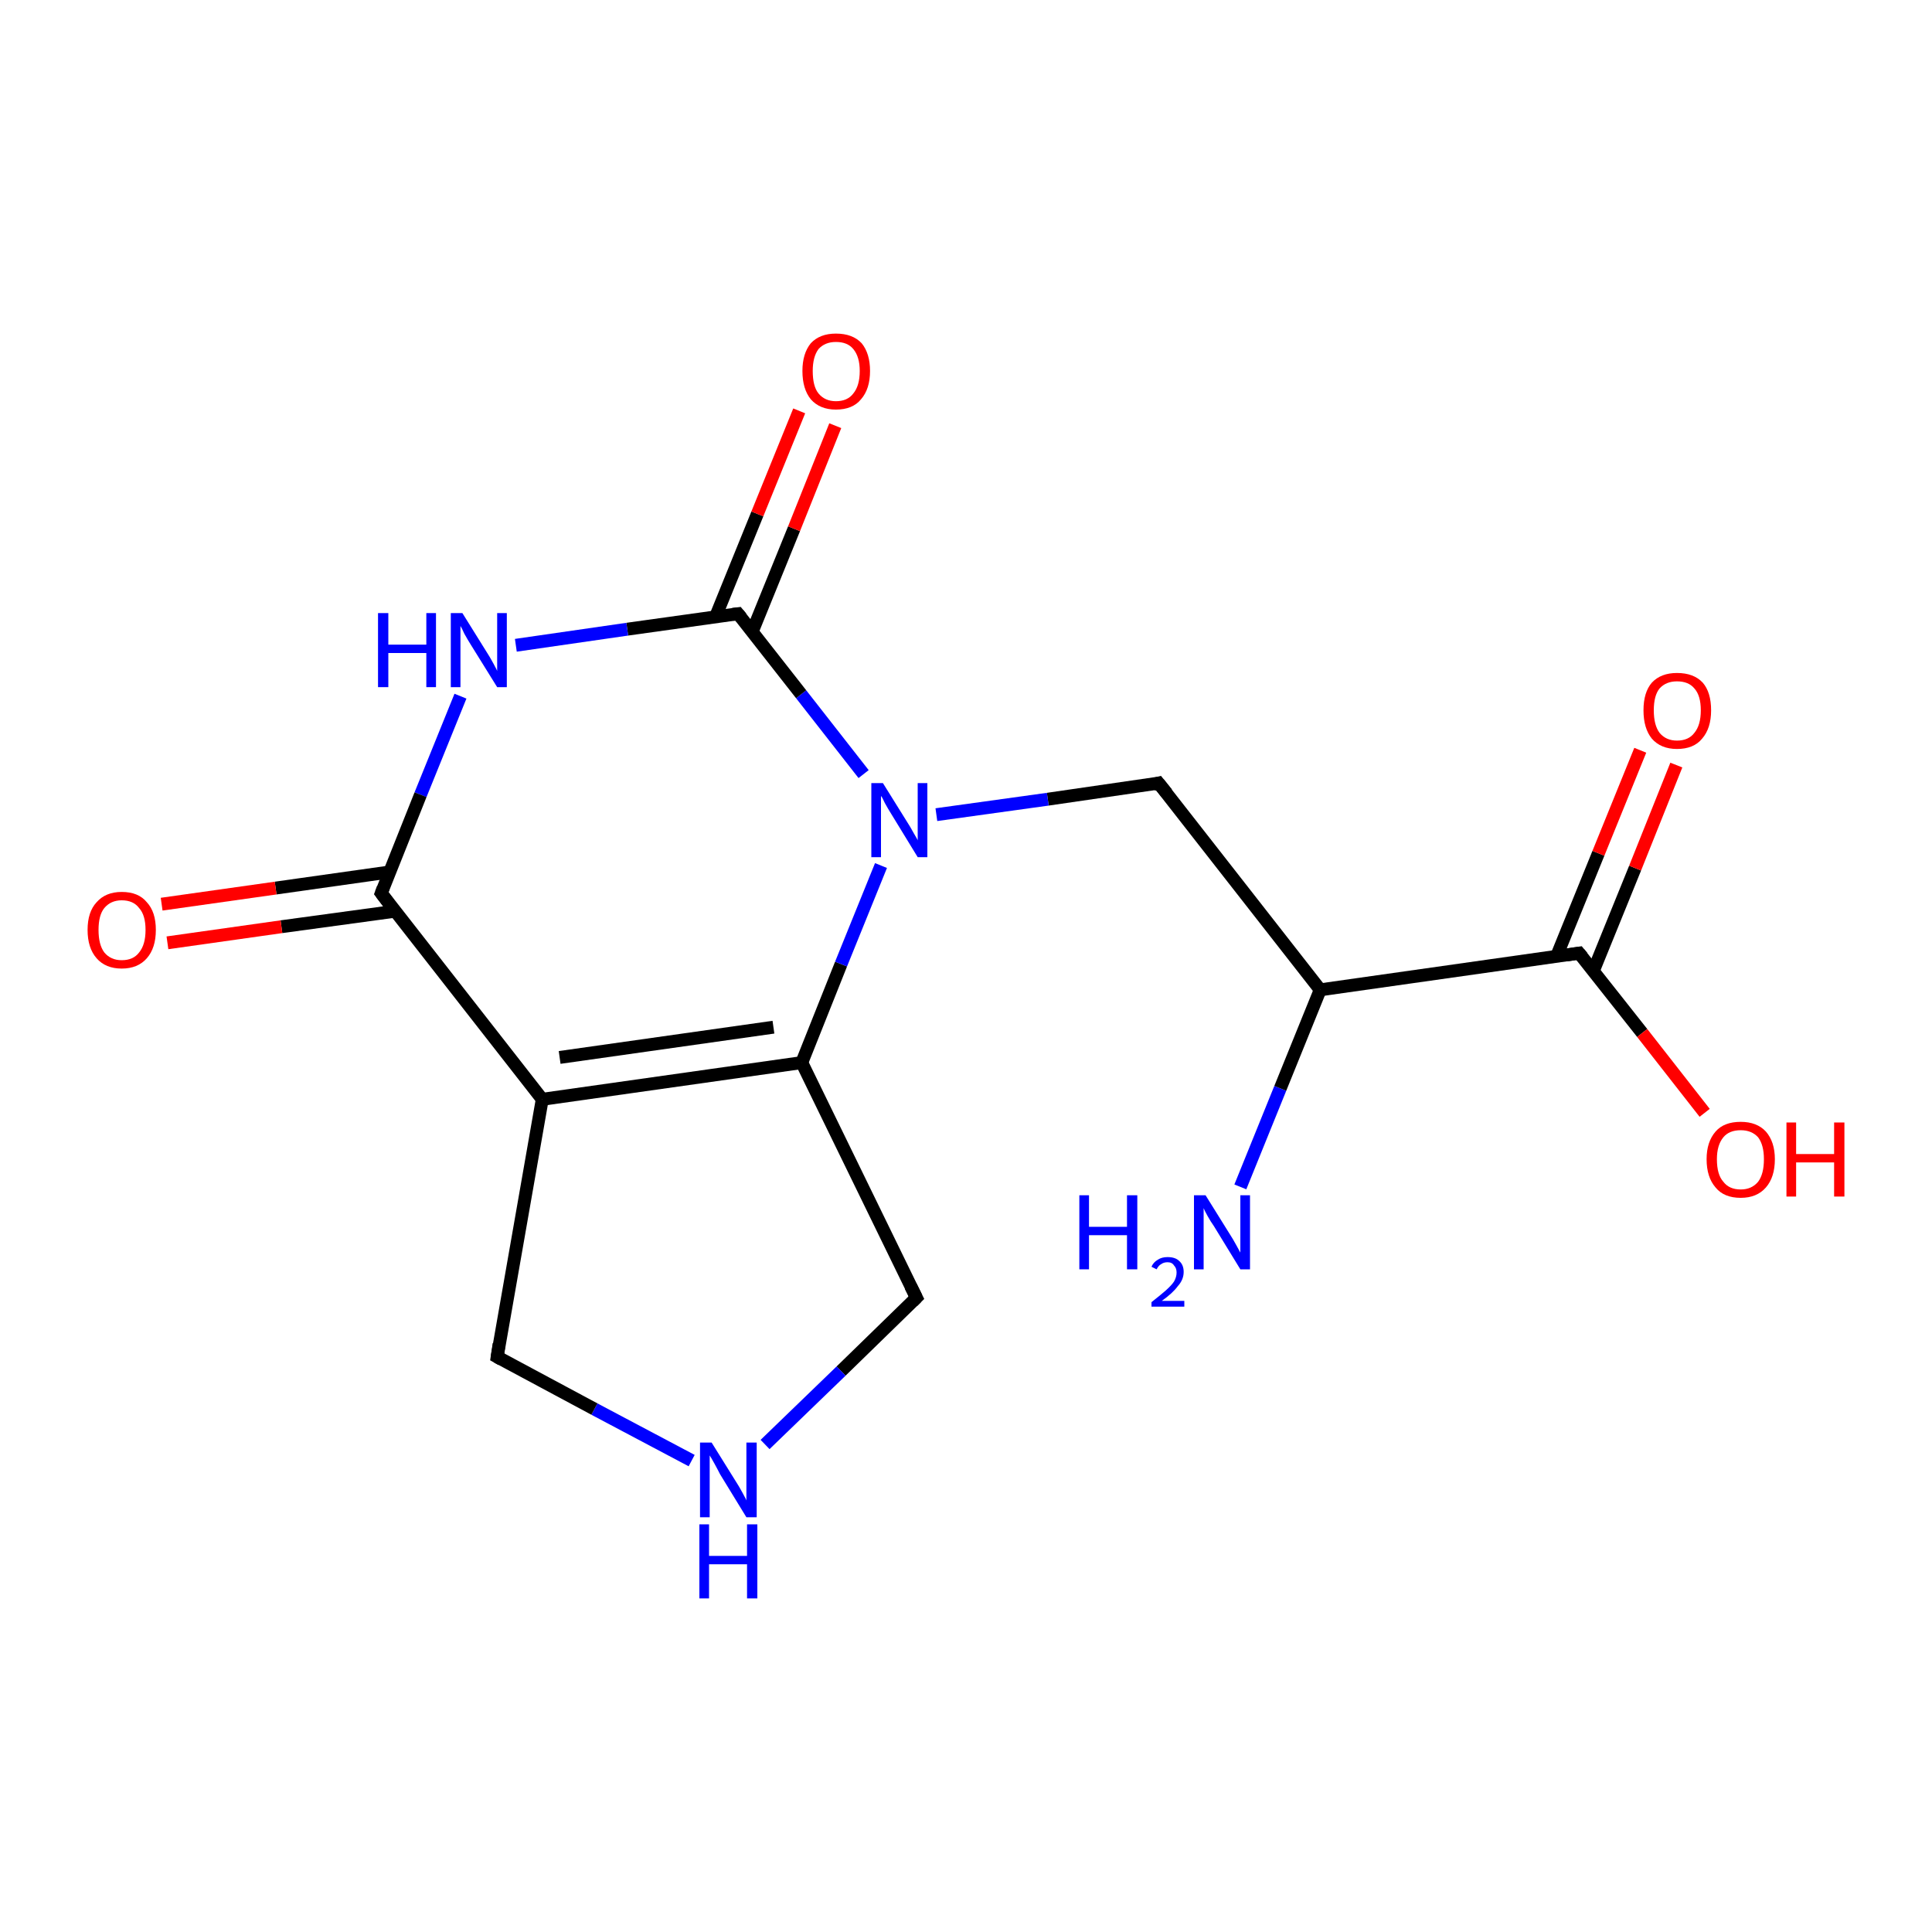 <?xml version='1.0' encoding='iso-8859-1'?>
<svg version='1.1' baseProfile='full'
              xmlns='http://www.w3.org/2000/svg'
                      xmlns:rdkit='http://www.rdkit.org/xml'
                      xmlns:xlink='http://www.w3.org/1999/xlink'
                  xml:space='preserve'
width='300px' height='300px' viewBox='0 0 300 300'>
<!-- END OF HEADER -->
<rect style='opacity:1.0;fill:#FFFFFF;stroke:none' width='300.0' height='300.0' x='0.0' y='0.0'> </rect>
<path class='bond-0 atom-0 atom-1' d='M 192.6,184.3 L 198.8,169.0' style='fill:none;fill-rule:evenodd;stroke:#0000FF;stroke-width:2.0px;stroke-linecap:butt;stroke-linejoin:miter;stroke-opacity:1' />
<path class='bond-0 atom-0 atom-1' d='M 198.8,169.0 L 205.0,153.7' style='fill:none;fill-rule:evenodd;stroke:#000000;stroke-width:2.0px;stroke-linecap:butt;stroke-linejoin:miter;stroke-opacity:1' />
<path class='bond-1 atom-1 atom-2' d='M 205.0,153.7 L 179.9,121.6' style='fill:none;fill-rule:evenodd;stroke:#000000;stroke-width:2.0px;stroke-linecap:butt;stroke-linejoin:miter;stroke-opacity:1' />
<path class='bond-2 atom-2 atom-3' d='M 179.9,121.6 L 162.7,124.1' style='fill:none;fill-rule:evenodd;stroke:#000000;stroke-width:2.0px;stroke-linecap:butt;stroke-linejoin:miter;stroke-opacity:1' />
<path class='bond-2 atom-2 atom-3' d='M 162.7,124.1 L 145.4,126.5' style='fill:none;fill-rule:evenodd;stroke:#0000FF;stroke-width:2.0px;stroke-linecap:butt;stroke-linejoin:miter;stroke-opacity:1' />
<path class='bond-3 atom-3 atom-4' d='M 134.1,120.2 L 124.4,107.8' style='fill:none;fill-rule:evenodd;stroke:#0000FF;stroke-width:2.0px;stroke-linecap:butt;stroke-linejoin:miter;stroke-opacity:1' />
<path class='bond-3 atom-3 atom-4' d='M 124.4,107.8 L 114.6,95.3' style='fill:none;fill-rule:evenodd;stroke:#000000;stroke-width:2.0px;stroke-linecap:butt;stroke-linejoin:miter;stroke-opacity:1' />
<path class='bond-4 atom-4 atom-5' d='M 116.8,98.1 L 123.3,82.1' style='fill:none;fill-rule:evenodd;stroke:#000000;stroke-width:2.0px;stroke-linecap:butt;stroke-linejoin:miter;stroke-opacity:1' />
<path class='bond-4 atom-4 atom-5' d='M 123.3,82.1 L 129.7,66.1' style='fill:none;fill-rule:evenodd;stroke:#FF0000;stroke-width:2.0px;stroke-linecap:butt;stroke-linejoin:miter;stroke-opacity:1' />
<path class='bond-4 atom-4 atom-5' d='M 111.1,95.8 L 117.6,79.8' style='fill:none;fill-rule:evenodd;stroke:#000000;stroke-width:2.0px;stroke-linecap:butt;stroke-linejoin:miter;stroke-opacity:1' />
<path class='bond-4 atom-4 atom-5' d='M 117.6,79.8 L 124.1,63.8' style='fill:none;fill-rule:evenodd;stroke:#FF0000;stroke-width:2.0px;stroke-linecap:butt;stroke-linejoin:miter;stroke-opacity:1' />
<path class='bond-5 atom-4 atom-6' d='M 114.6,95.3 L 97.4,97.7' style='fill:none;fill-rule:evenodd;stroke:#000000;stroke-width:2.0px;stroke-linecap:butt;stroke-linejoin:miter;stroke-opacity:1' />
<path class='bond-5 atom-4 atom-6' d='M 97.4,97.7 L 80.1,100.2' style='fill:none;fill-rule:evenodd;stroke:#0000FF;stroke-width:2.0px;stroke-linecap:butt;stroke-linejoin:miter;stroke-opacity:1' />
<path class='bond-6 atom-6 atom-7' d='M 71.5,108.1 L 65.3,123.4' style='fill:none;fill-rule:evenodd;stroke:#0000FF;stroke-width:2.0px;stroke-linecap:butt;stroke-linejoin:miter;stroke-opacity:1' />
<path class='bond-6 atom-6 atom-7' d='M 65.3,123.4 L 59.2,138.7' style='fill:none;fill-rule:evenodd;stroke:#000000;stroke-width:2.0px;stroke-linecap:butt;stroke-linejoin:miter;stroke-opacity:1' />
<path class='bond-7 atom-7 atom-8' d='M 60.5,135.4 L 42.8,137.9' style='fill:none;fill-rule:evenodd;stroke:#000000;stroke-width:2.0px;stroke-linecap:butt;stroke-linejoin:miter;stroke-opacity:1' />
<path class='bond-7 atom-7 atom-8' d='M 42.8,137.9 L 25.1,140.4' style='fill:none;fill-rule:evenodd;stroke:#FF0000;stroke-width:2.0px;stroke-linecap:butt;stroke-linejoin:miter;stroke-opacity:1' />
<path class='bond-7 atom-7 atom-8' d='M 61.3,141.5 L 43.7,143.9' style='fill:none;fill-rule:evenodd;stroke:#000000;stroke-width:2.0px;stroke-linecap:butt;stroke-linejoin:miter;stroke-opacity:1' />
<path class='bond-7 atom-7 atom-8' d='M 43.7,143.9 L 26.0,146.4' style='fill:none;fill-rule:evenodd;stroke:#FF0000;stroke-width:2.0px;stroke-linecap:butt;stroke-linejoin:miter;stroke-opacity:1' />
<path class='bond-8 atom-7 atom-9' d='M 59.2,138.7 L 84.2,170.7' style='fill:none;fill-rule:evenodd;stroke:#000000;stroke-width:2.0px;stroke-linecap:butt;stroke-linejoin:miter;stroke-opacity:1' />
<path class='bond-9 atom-9 atom-10' d='M 84.2,170.7 L 124.5,165.0' style='fill:none;fill-rule:evenodd;stroke:#000000;stroke-width:2.0px;stroke-linecap:butt;stroke-linejoin:miter;stroke-opacity:1' />
<path class='bond-9 atom-9 atom-10' d='M 86.9,164.2 L 120.1,159.5' style='fill:none;fill-rule:evenodd;stroke:#000000;stroke-width:2.0px;stroke-linecap:butt;stroke-linejoin:miter;stroke-opacity:1' />
<path class='bond-10 atom-10 atom-11' d='M 124.5,165.0 L 142.3,201.5' style='fill:none;fill-rule:evenodd;stroke:#000000;stroke-width:2.0px;stroke-linecap:butt;stroke-linejoin:miter;stroke-opacity:1' />
<path class='bond-11 atom-11 atom-12' d='M 142.3,201.5 L 130.6,212.9' style='fill:none;fill-rule:evenodd;stroke:#000000;stroke-width:2.0px;stroke-linecap:butt;stroke-linejoin:miter;stroke-opacity:1' />
<path class='bond-11 atom-11 atom-12' d='M 130.6,212.9 L 118.8,224.3' style='fill:none;fill-rule:evenodd;stroke:#0000FF;stroke-width:2.0px;stroke-linecap:butt;stroke-linejoin:miter;stroke-opacity:1' />
<path class='bond-12 atom-12 atom-13' d='M 107.4,226.8 L 92.3,218.8' style='fill:none;fill-rule:evenodd;stroke:#0000FF;stroke-width:2.0px;stroke-linecap:butt;stroke-linejoin:miter;stroke-opacity:1' />
<path class='bond-12 atom-12 atom-13' d='M 92.3,218.8 L 77.2,210.7' style='fill:none;fill-rule:evenodd;stroke:#000000;stroke-width:2.0px;stroke-linecap:butt;stroke-linejoin:miter;stroke-opacity:1' />
<path class='bond-13 atom-1 atom-14' d='M 205.0,153.7 L 245.2,148.0' style='fill:none;fill-rule:evenodd;stroke:#000000;stroke-width:2.0px;stroke-linecap:butt;stroke-linejoin:miter;stroke-opacity:1' />
<path class='bond-14 atom-14 atom-15' d='M 245.2,148.0 L 255.0,160.4' style='fill:none;fill-rule:evenodd;stroke:#000000;stroke-width:2.0px;stroke-linecap:butt;stroke-linejoin:miter;stroke-opacity:1' />
<path class='bond-14 atom-14 atom-15' d='M 255.0,160.4 L 264.7,172.8' style='fill:none;fill-rule:evenodd;stroke:#FF0000;stroke-width:2.0px;stroke-linecap:butt;stroke-linejoin:miter;stroke-opacity:1' />
<path class='bond-15 atom-14 atom-16' d='M 247.4,150.8 L 253.9,134.8' style='fill:none;fill-rule:evenodd;stroke:#000000;stroke-width:2.0px;stroke-linecap:butt;stroke-linejoin:miter;stroke-opacity:1' />
<path class='bond-15 atom-14 atom-16' d='M 253.9,134.8 L 260.3,118.8' style='fill:none;fill-rule:evenodd;stroke:#FF0000;stroke-width:2.0px;stroke-linecap:butt;stroke-linejoin:miter;stroke-opacity:1' />
<path class='bond-15 atom-14 atom-16' d='M 241.7,148.5 L 248.2,132.5' style='fill:none;fill-rule:evenodd;stroke:#000000;stroke-width:2.0px;stroke-linecap:butt;stroke-linejoin:miter;stroke-opacity:1' />
<path class='bond-15 atom-14 atom-16' d='M 248.2,132.5 L 254.7,116.5' style='fill:none;fill-rule:evenodd;stroke:#FF0000;stroke-width:2.0px;stroke-linecap:butt;stroke-linejoin:miter;stroke-opacity:1' />
<path class='bond-16 atom-10 atom-3' d='M 124.5,165.0 L 130.6,149.7' style='fill:none;fill-rule:evenodd;stroke:#000000;stroke-width:2.0px;stroke-linecap:butt;stroke-linejoin:miter;stroke-opacity:1' />
<path class='bond-16 atom-10 atom-3' d='M 130.6,149.7 L 136.8,134.4' style='fill:none;fill-rule:evenodd;stroke:#0000FF;stroke-width:2.0px;stroke-linecap:butt;stroke-linejoin:miter;stroke-opacity:1' />
<path class='bond-17 atom-13 atom-9' d='M 77.2,210.7 L 84.2,170.7' style='fill:none;fill-rule:evenodd;stroke:#000000;stroke-width:2.0px;stroke-linecap:butt;stroke-linejoin:miter;stroke-opacity:1' />
<path d='M 181.2,123.2 L 179.9,121.6 L 179.1,121.8' style='fill:none;stroke:#000000;stroke-width:2.0px;stroke-linecap:butt;stroke-linejoin:miter;stroke-opacity:1;' />
<path d='M 115.1,95.9 L 114.6,95.3 L 113.8,95.4' style='fill:none;stroke:#000000;stroke-width:2.0px;stroke-linecap:butt;stroke-linejoin:miter;stroke-opacity:1;' />
<path d='M 59.5,137.9 L 59.2,138.7 L 60.4,140.3' style='fill:none;stroke:#000000;stroke-width:2.0px;stroke-linecap:butt;stroke-linejoin:miter;stroke-opacity:1;' />
<path d='M 141.4,199.7 L 142.3,201.5 L 141.7,202.1' style='fill:none;stroke:#000000;stroke-width:2.0px;stroke-linecap:butt;stroke-linejoin:miter;stroke-opacity:1;' />
<path d='M 77.9,211.1 L 77.2,210.7 L 77.5,208.7' style='fill:none;stroke:#000000;stroke-width:2.0px;stroke-linecap:butt;stroke-linejoin:miter;stroke-opacity:1;' />
<path d='M 243.2,148.3 L 245.2,148.0 L 245.7,148.6' style='fill:none;stroke:#000000;stroke-width:2.0px;stroke-linecap:butt;stroke-linejoin:miter;stroke-opacity:1;' />
<path class='atom-0' d='M 167.6 185.6
L 169.1 185.6
L 169.1 190.5
L 175.0 190.5
L 175.0 185.6
L 176.6 185.6
L 176.6 197.1
L 175.0 197.1
L 175.0 191.8
L 169.1 191.8
L 169.1 197.1
L 167.6 197.1
L 167.6 185.6
' fill='#0000FF'/>
<path class='atom-0' d='M 178.8 196.7
Q 179.1 196.0, 179.8 195.6
Q 180.4 195.2, 181.3 195.2
Q 182.5 195.2, 183.1 195.8
Q 183.8 196.4, 183.8 197.5
Q 183.8 198.7, 182.9 199.7
Q 182.1 200.8, 180.4 202.0
L 183.9 202.0
L 183.9 202.9
L 178.8 202.9
L 178.8 202.2
Q 180.2 201.1, 181.0 200.4
Q 181.9 199.6, 182.3 199.0
Q 182.7 198.3, 182.7 197.6
Q 182.7 196.9, 182.3 196.5
Q 182.0 196.0, 181.3 196.0
Q 180.7 196.0, 180.3 196.3
Q 179.9 196.5, 179.6 197.1
L 178.8 196.7
' fill='#0000FF'/>
<path class='atom-0' d='M 187.2 185.6
L 191.0 191.7
Q 191.4 192.3, 192.0 193.4
Q 192.6 194.5, 192.6 194.5
L 192.6 185.6
L 194.1 185.6
L 194.1 197.1
L 192.6 197.1
L 188.5 190.4
Q 188.0 189.7, 187.5 188.8
Q 187.0 187.9, 186.9 187.6
L 186.9 197.1
L 185.4 197.1
L 185.4 185.6
L 187.2 185.6
' fill='#0000FF'/>
<path class='atom-3' d='M 137.1 121.6
L 140.9 127.7
Q 141.3 128.3, 141.9 129.4
Q 142.5 130.4, 142.5 130.5
L 142.5 121.6
L 144.0 121.6
L 144.0 133.1
L 142.5 133.1
L 138.4 126.4
Q 137.9 125.6, 137.4 124.7
Q 137.0 123.8, 136.8 123.6
L 136.8 133.1
L 135.3 133.1
L 135.3 121.6
L 137.1 121.6
' fill='#0000FF'/>
<path class='atom-5' d='M 124.6 57.6
Q 124.6 54.9, 125.9 53.3
Q 127.3 51.8, 129.8 51.8
Q 132.4 51.8, 133.8 53.3
Q 135.1 54.9, 135.1 57.6
Q 135.1 60.4, 133.7 62.0
Q 132.4 63.6, 129.8 63.6
Q 127.3 63.6, 125.9 62.0
Q 124.6 60.4, 124.6 57.6
M 129.8 62.3
Q 131.6 62.3, 132.5 61.1
Q 133.5 59.9, 133.5 57.6
Q 133.5 55.4, 132.5 54.2
Q 131.6 53.1, 129.8 53.1
Q 128.1 53.1, 127.1 54.2
Q 126.2 55.4, 126.2 57.6
Q 126.2 60.0, 127.1 61.1
Q 128.1 62.3, 129.8 62.3
' fill='#FF0000'/>
<path class='atom-6' d='M 58.7 95.2
L 60.3 95.2
L 60.3 100.1
L 66.2 100.1
L 66.2 95.2
L 67.7 95.2
L 67.7 106.7
L 66.2 106.7
L 66.2 101.4
L 60.3 101.4
L 60.3 106.7
L 58.7 106.7
L 58.7 95.2
' fill='#0000FF'/>
<path class='atom-6' d='M 71.8 95.2
L 75.6 101.3
Q 76.0 101.9, 76.6 103.0
Q 77.2 104.1, 77.2 104.2
L 77.2 95.2
L 78.7 95.2
L 78.7 106.7
L 77.2 106.7
L 73.1 100.1
Q 72.6 99.3, 72.1 98.4
Q 71.7 97.5, 71.5 97.2
L 71.5 106.7
L 70.0 106.7
L 70.0 95.2
L 71.8 95.2
' fill='#0000FF'/>
<path class='atom-8' d='M 13.6 144.4
Q 13.6 141.6, 15.0 140.1
Q 16.4 138.5, 18.9 138.5
Q 21.5 138.5, 22.8 140.1
Q 24.2 141.6, 24.2 144.4
Q 24.2 147.2, 22.8 148.8
Q 21.4 150.4, 18.9 150.4
Q 16.4 150.4, 15.0 148.8
Q 13.6 147.2, 13.6 144.4
M 18.9 149.1
Q 20.7 149.1, 21.6 147.9
Q 22.6 146.7, 22.6 144.4
Q 22.6 142.1, 21.6 141.0
Q 20.7 139.8, 18.9 139.8
Q 17.2 139.8, 16.2 141.0
Q 15.3 142.1, 15.3 144.4
Q 15.3 146.7, 16.2 147.9
Q 17.2 149.1, 18.9 149.1
' fill='#FF0000'/>
<path class='atom-12' d='M 110.5 224.0
L 114.3 230.1
Q 114.7 230.7, 115.3 231.8
Q 115.9 232.9, 115.9 233.0
L 115.9 224.0
L 117.5 224.0
L 117.5 235.6
L 115.9 235.6
L 111.8 228.9
Q 111.4 228.1, 110.9 227.2
Q 110.4 226.3, 110.2 226.0
L 110.2 235.6
L 108.7 235.6
L 108.7 224.0
L 110.5 224.0
' fill='#0000FF'/>
<path class='atom-12' d='M 108.6 236.7
L 110.1 236.7
L 110.1 241.6
L 116.0 241.6
L 116.0 236.7
L 117.6 236.7
L 117.6 248.2
L 116.0 248.2
L 116.0 242.9
L 110.1 242.9
L 110.1 248.2
L 108.6 248.2
L 108.6 236.7
' fill='#0000FF'/>
<path class='atom-15' d='M 265.0 180.0
Q 265.0 177.3, 266.4 175.7
Q 267.7 174.2, 270.3 174.2
Q 272.8 174.2, 274.2 175.7
Q 275.6 177.3, 275.6 180.0
Q 275.6 182.8, 274.2 184.4
Q 272.8 186.0, 270.3 186.0
Q 267.7 186.0, 266.4 184.4
Q 265.0 182.8, 265.0 180.0
M 270.3 184.7
Q 272.0 184.7, 273.0 183.5
Q 273.9 182.3, 273.9 180.0
Q 273.9 177.8, 273.0 176.6
Q 272.0 175.5, 270.3 175.5
Q 268.5 175.5, 267.6 176.6
Q 266.6 177.8, 266.6 180.0
Q 266.6 182.4, 267.6 183.5
Q 268.5 184.7, 270.3 184.7
' fill='#FF0000'/>
<path class='atom-15' d='M 277.4 174.3
L 278.9 174.3
L 278.9 179.2
L 284.8 179.2
L 284.8 174.3
L 286.4 174.3
L 286.4 185.8
L 284.8 185.8
L 284.8 180.5
L 278.9 180.5
L 278.9 185.8
L 277.4 185.8
L 277.4 174.3
' fill='#FF0000'/>
<path class='atom-16' d='M 255.2 110.3
Q 255.2 107.5, 256.5 106.0
Q 257.9 104.5, 260.4 104.5
Q 263.0 104.5, 264.4 106.0
Q 265.7 107.5, 265.7 110.3
Q 265.7 113.1, 264.3 114.7
Q 263.0 116.3, 260.4 116.3
Q 257.9 116.3, 256.5 114.7
Q 255.2 113.1, 255.2 110.3
M 260.4 115.0
Q 262.2 115.0, 263.1 113.8
Q 264.1 112.6, 264.1 110.3
Q 264.1 108.0, 263.1 106.9
Q 262.2 105.8, 260.4 105.8
Q 258.7 105.8, 257.7 106.9
Q 256.8 108.0, 256.8 110.3
Q 256.8 112.6, 257.7 113.8
Q 258.7 115.0, 260.4 115.0
' fill='#FF0000'/>
</svg>
